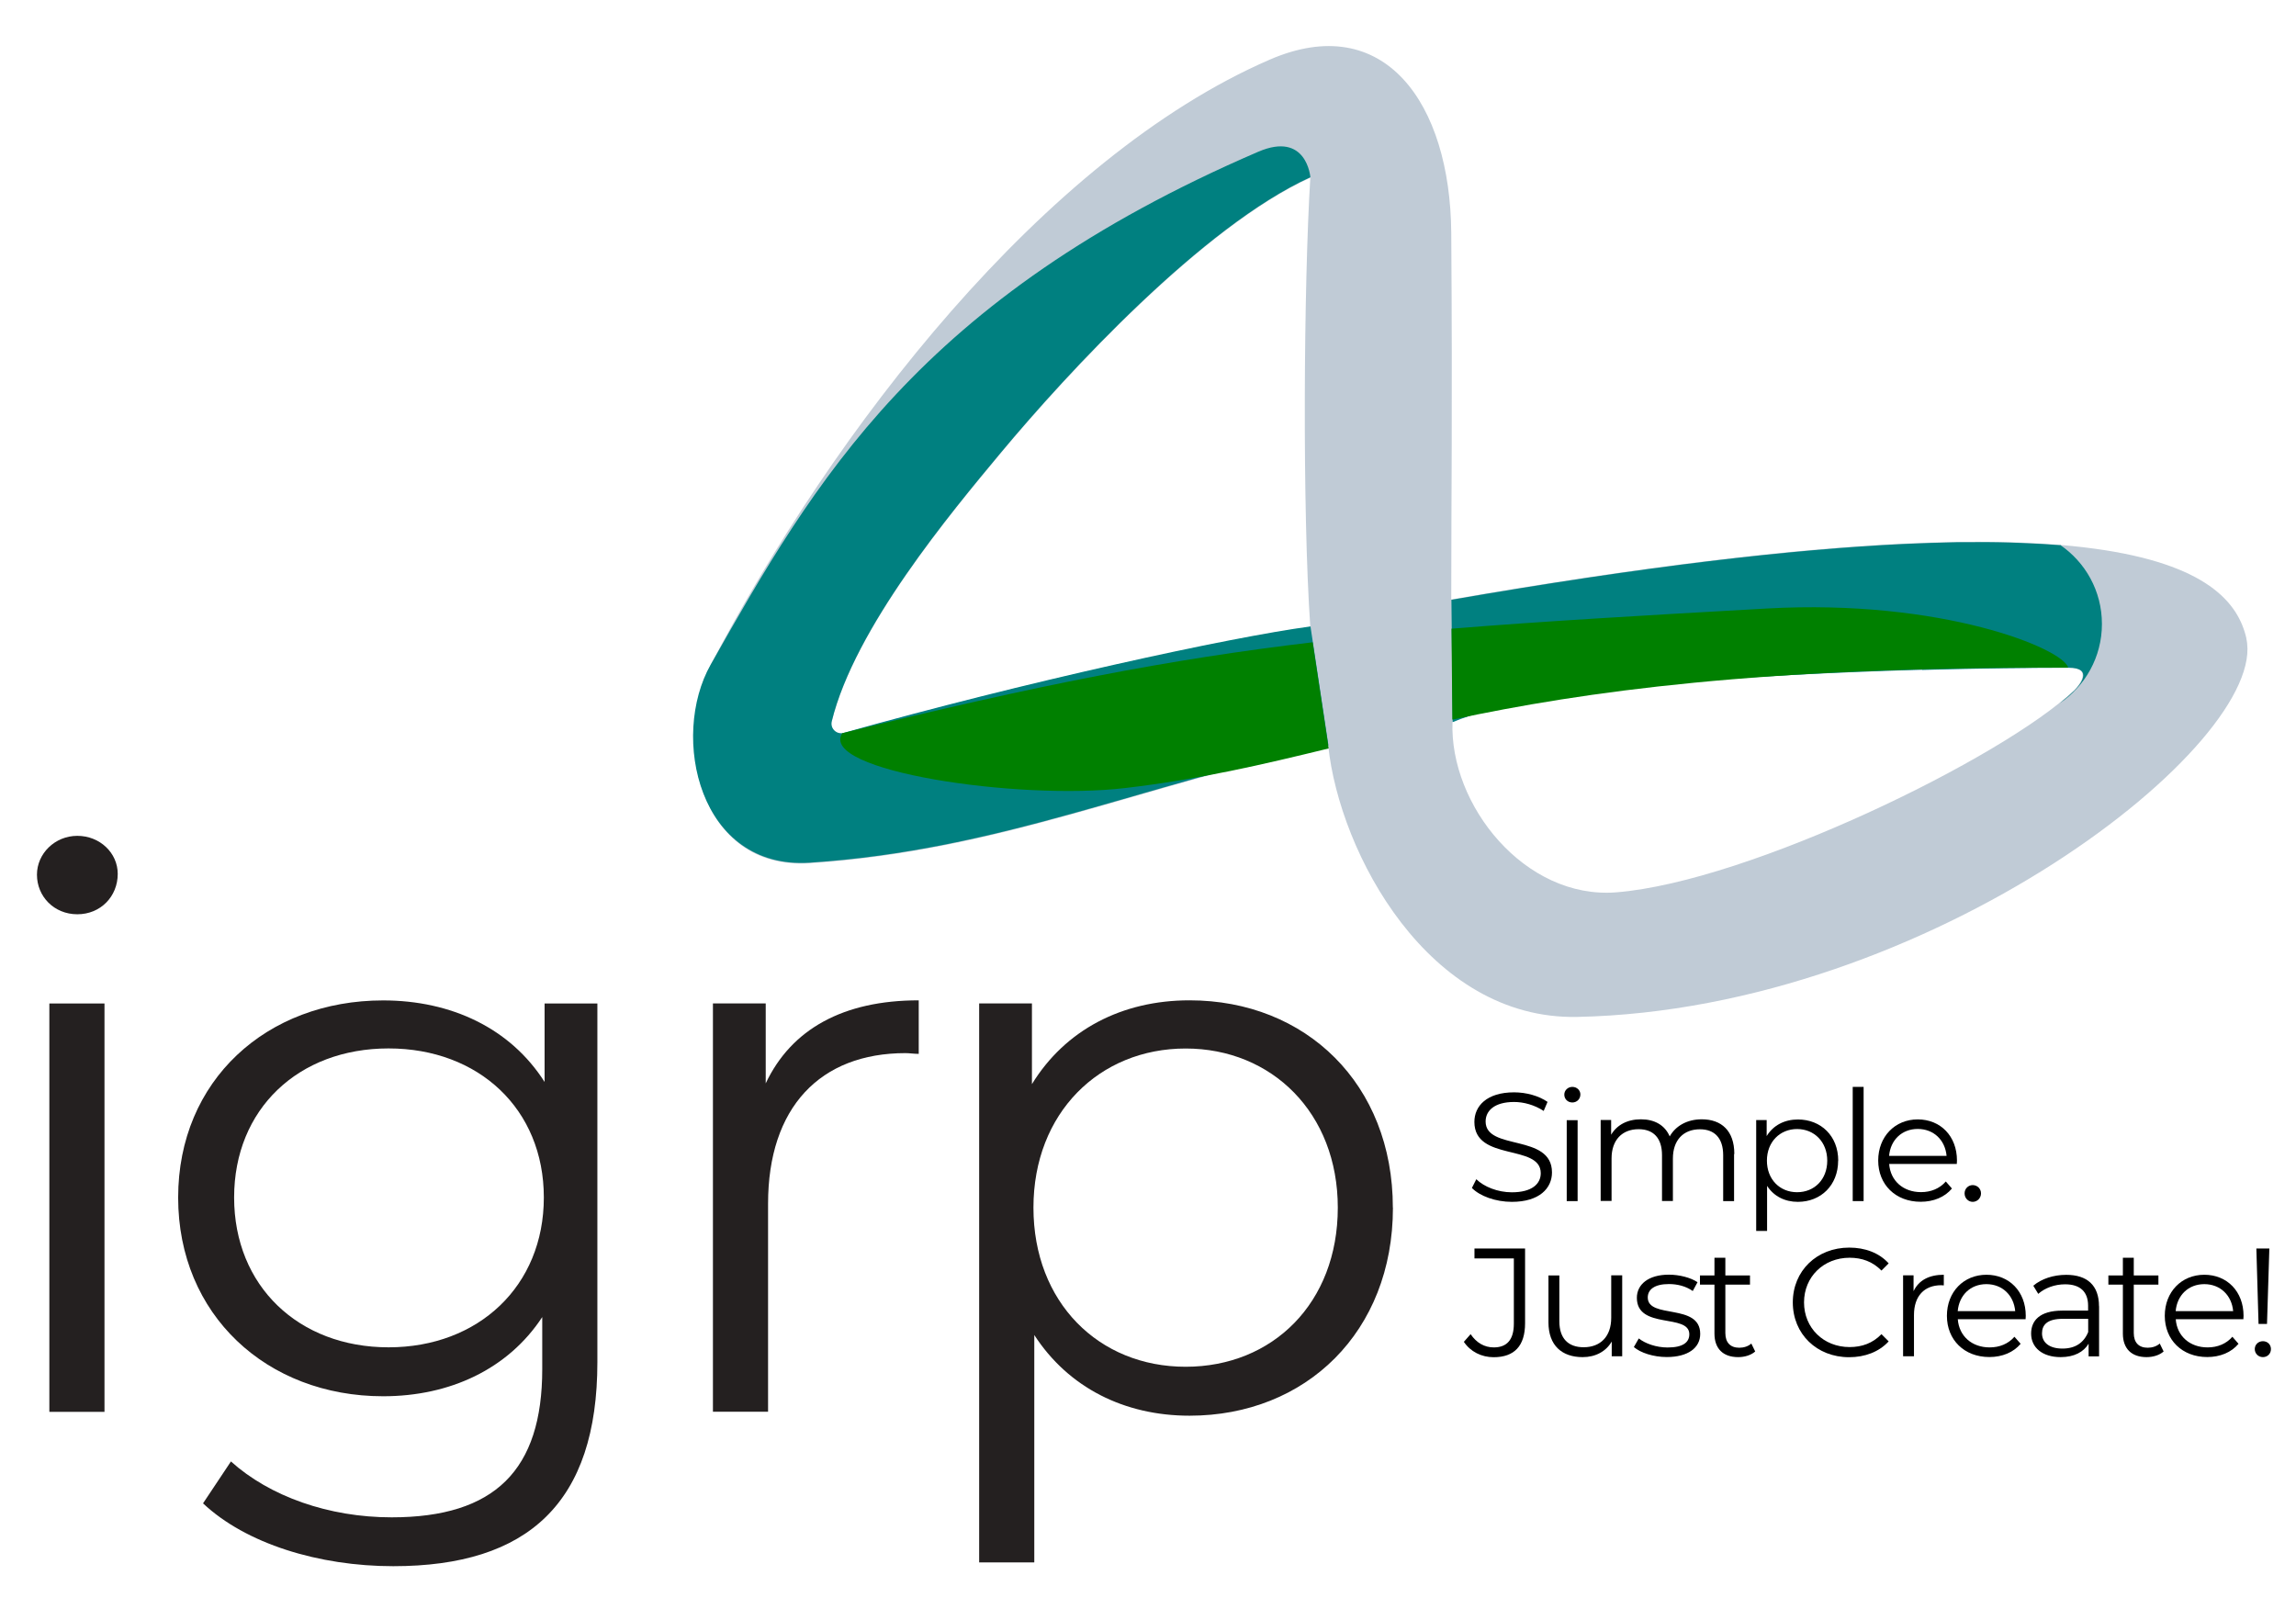 <?xml version="1.0" encoding="UTF-8" standalone="no"?>
<svg
   id="Layer_1"
   viewBox="0 0 274 192"
   version="1.1"
   sodipodi:docname="LOGO_IGRP-01 - green.svg"
   inkscape:version="1.2.1 (9c6d41e4, 2022-07-14)"
   xmlns:inkscape="http://www.inkscape.org/namespaces/inkscape"
   xmlns:sodipodi="http://sodipodi.sourceforge.net/DTD/sodipodi-0.dtd"
   xmlns="http://www.w3.org/2000/svg"
   xmlns:svg="http://www.w3.org/2000/svg">
  <sodipodi:namedview
     id="namedview456"
     pagecolor="#505050"
     bordercolor="#eeeeee"
     borderopacity="1"
     inkscape:showpageshadow="0"
     inkscape:pageopacity="0"
     inkscape:pagecheckerboard="0"
     inkscape:deskcolor="#505050"
     showgrid="false"
     inkscape:zoom="1.2291667"
     inkscape:cx="136.67797"
     inkscape:cy="96"
     inkscape:window-width="1529"
     inkscape:window-height="456"
     inkscape:window-x="224"
     inkscape:window-y="25"
     inkscape:window-maximized="0"
     inkscape:current-layer="g415" />
  <defs
     id="defs391">
    <style
       id="style389">.cls-1{fill:#009fde;}.cls-2{fill:#c0cbd6;}.cls-3{fill:#242020;}.cls-4{fill:#41a6dc;}</style>
  </defs>
  <g
     id="g401">
    <path
       class="cls-3"
       d="M4.41,104.38c0-2.5,2.13-4.63,4.82-4.63s4.82,2.04,4.82,4.54c0,2.69-2.04,4.82-4.82,4.82s-4.82-2.13-4.82-4.72Zm1.48,15.38h6.58v48.73H5.89v-48.73Z"
       id="path393" />
    <path
       class="cls-3"
       d="M71.29,119.75v42.8c0,16.77-8.24,24.36-24.36,24.36-8.89,0-17.6-2.69-22.7-7.5l3.33-5c4.63,4.17,11.67,6.67,19.18,6.67,12.32,0,17.97-5.65,17.97-17.69v-6.21c-4.08,6.21-11.02,9.45-18.99,9.45-13.9,0-24.46-9.73-24.46-23.71s10.56-23.53,24.46-23.53c8.15,0,15.19,3.33,19.27,9.73v-9.36h6.3Zm-6.39,23.16c0-10.56-7.78-17.79-18.53-17.79s-18.43,7.23-18.43,17.79,7.69,17.88,18.43,17.88,18.53-7.32,18.53-17.88Z"
       id="path395" />
    <path
       class="cls-3"
       d="M109.64,119.38v6.39c-.56,0-1.11-.09-1.58-.09-10.19,0-16.4,6.48-16.4,17.97v24.83h-6.58v-48.73h6.3v9.54c3.06-6.48,9.26-9.91,18.25-9.91Z"
       id="path397" />
    <path
       class="cls-3"
       d="M166.23,144.12c0,14.82-10.38,24.83-24.27,24.83-7.78,0-14.45-3.34-18.53-9.63v27.14h-6.58V119.75h6.3v9.63c3.98-6.48,10.75-10,18.8-10,13.9,0,24.27,10,24.27,24.73Zm-6.58,0c0-11.3-7.87-18.99-18.16-18.99s-18.16,7.69-18.16,18.99,7.78,18.99,18.16,18.99,18.16-7.6,18.16-18.99Z"
       id="path399" />
  </g>
  <g
     id="g415">
    <path
       class="cls-2"
       d="M268.08,76.18c-1.93-8.47-14.85-18.53-94.89-4.64,0-12.92,.15-21.74,0-43.73-.11-15.51-8-26.62-21.67-20.69-26.98,11.7-52.07,44.2-66.73,72.27-4.57,8.74-1.42,24.5,11.84,23.63,22.78-1.5,39.73-9.35,61.88-14.01,1.36,12.82,11.99,32.71,29.72,32.35,42.16-.87,82.66-32.81,79.84-45.17Zm-111.7-1.36c-9.82,1.32-34.34,6.69-55.7,12.7-.85,.24-1.64-.53-1.43-1.38,2.73-11.15,14.2-24.88,20.21-32.1,7.91-9.49,24.09-27,36.91-32.83-.78,12.63-.97,39.63,0,53.62Zm91.11,7.58c-8.35,7.96-38.68,22.81-54.59,24.09-10.93,.88-19.95-10.44-19.56-20.35,12.71-5.41,56.18-6.48,73.47-6.46,3.02,0,1.3,2.12,.68,2.72Z"
       id="path403" />
    <path
       class="cls-4"
       d="M150.18,18.1c-40.6,17.48-53.03,39.44-65.37,61.22-4.86,8.58-1.42,24.5,11.84,23.63,22.78-1.5,39.73-9.35,61.88-14.01l-2.14-14.18c-9.82,1.32-34.34,6.69-55.7,12.7-.85,.24-1.64-.53-1.43-1.38,2.73-11.15,14.2-24.88,20.21-32.1,7.91-9.49,24.09-27,36.91-32.83,0,0-.44-5.53-6.22-3.04Z"
       id="path405"
       style="fill:#008080" />
    <path
       class="cls-4"
       d="M245.81,65.06c-1.37-.11-2.84-.19-4.38-.25-.14,0-.28-.01-.42-.02-.38-.01-.76-.03-1.15-.04-.89-.03-1.82-.04-2.77-.05-.14,0-.28,0-.42,0-.71,0-1.45,0-2.19,.01-.32,0-.62,0-.94,0,0,0,0,0-.01,0-2,.04-4.11,.11-6.34,.21-13.28,.63-30.82,2.64-53.98,6.66l.15,14.6c9.5-4.05,36.01-5.7,56.01-6.26,0,.01,0,.02,.02,.03,6.91-.19,13.06-.26,17.49-.26,3.02,0,1.3,2.12,.68,2.72-.51,.49-1.11,1.01-1.78,1.54,3.05-2.05,5.06-5.53,5.06-9.48s-1.98-7.38-4.99-9.44Z"
       id="path407"
       style="fill:#008080" />
    <g
       id="g413">
      <path
         class="cls-1"
         d="M246.81,79.68c-.56-2.26-15.04-8.23-35.96-7.06-14.98,.84-26.97,1.54-37.63,2.41l.1,10.85c15.8-3.36,36.69-6.32,73.48-6.2Z"
         id="path409"
         style="fill:#008000" />
      <path
         class="cls-1"
         d="M100.52,87.5c-2.93,4.48,20.96,8.05,33.72,6.55,9.04-1.06,16.44-2.81,24.32-4.73l-1.91-12.67c-17.09,2.02-32.79,5.08-56.13,10.85Z"
         id="path411"
         style="fill:#008000" />
    </g>
  </g>
  <g
     id="g453">
    <path
       d="M175.65,141.78l.53-1.05c.92,.9,2.55,1.56,4.24,1.56,2.41,0,3.45-1.01,3.45-2.28,0-3.53-7.92-1.36-7.92-6.12,0-1.89,1.47-3.53,4.74-3.53,1.45,0,2.96,.42,3.99,1.14l-.46,1.08c-1.1-.72-2.39-1.07-3.53-1.07-2.35,0-3.4,1.05-3.4,2.33,0,3.53,7.92,1.4,7.92,6.08,0,1.89-1.51,3.51-4.79,3.51-1.93,0-3.82-.68-4.78-1.67Z"
       id="path417" />
    <path
       d="M186.68,130.63c0-.5,.42-.92,.96-.92s.96,.4,.96,.9c0,.53-.4,.96-.96,.96s-.96-.42-.96-.94Zm.29,3.05h1.3v9.66h-1.3v-9.66Z"
       id="path419" />
    <path
       d="M206.94,137.74v5.6h-1.3v-5.48c0-2.04-1.03-3.09-2.77-3.09-1.98,0-3.23,1.29-3.23,3.49v5.07h-1.3v-5.48c0-2.04-1.03-3.09-2.79-3.09-1.97,0-3.23,1.29-3.23,3.49v5.07h-1.3v-9.66h1.25v1.76c.68-1.16,1.93-1.84,3.55-1.84s2.85,.68,3.44,2.04c.7-1.25,2.08-2.04,3.82-2.04,2.35,0,3.89,1.36,3.89,4.13Z"
       id="path421" />
    <path
       d="M219.36,138.51c0,2.94-2.06,4.92-4.81,4.92-1.54,0-2.87-.66-3.67-1.91v5.38h-1.3v-13.23h1.25v1.91c.79-1.29,2.13-1.98,3.73-1.98,2.76,0,4.81,1.98,4.81,4.91Zm-1.3,0c0-2.24-1.56-3.77-3.6-3.77s-3.6,1.53-3.6,3.77,1.54,3.77,3.6,3.77,3.6-1.51,3.6-3.77Z"
       id="path423" />
    <path
       d="M221.1,129.71h1.3v13.63h-1.3v-13.63Z"
       id="path425" />
    <path
       d="M233.53,138.91h-8.08c.15,2.02,1.69,3.36,3.8,3.36,1.18,0,2.22-.42,2.96-1.27l.73,.84c-.86,1.03-2.2,1.58-3.73,1.58-3.01,0-5.07-2.06-5.07-4.92s2-4.91,4.72-4.91,4.68,2,4.68,4.91c0,.11-.02,.26-.02,.4Zm-8.08-.97h6.85c-.17-1.89-1.54-3.21-3.44-3.21s-3.25,1.32-3.42,3.21Z"
       id="path427" />
    <path
       d="M234.45,142.42c0-.57,.44-.99,.97-.99s.99,.42,.99,.99-.46,1.01-.99,1.01-.97-.44-.97-1.01Z"
       id="path429" />
    <path
       d="M174.69,160.14l.81-.92c.7,1.03,1.64,1.58,2.77,1.58,1.58,0,2.39-.94,2.39-2.83v-7.79h-4.7v-1.18h6.04v8.91c0,2.72-1.29,4.06-3.75,4.06-1.45,0-2.77-.66-3.56-1.84Z"
       id="path431" />
    <path
       d="M193.59,152.2v9.66h-1.25v-1.76c-.68,1.18-1.93,1.86-3.47,1.86-2.46,0-4.08-1.38-4.08-4.15v-5.6h1.3v5.47c0,2.06,1.07,3.1,2.9,3.1,2.02,0,3.29-1.3,3.29-3.51v-5.07h1.3Z"
       id="path433" />
    <path
       d="M194.98,160.76l.59-1.03c.77,.61,2.08,1.08,3.44,1.08,1.84,0,2.59-.62,2.59-1.58,0-2.52-6.26-.53-6.26-4.35,0-1.58,1.36-2.76,3.82-2.76,1.25,0,2.61,.35,3.42,.9l-.57,1.05c-.84-.59-1.86-.83-2.85-.83-1.75,0-2.52,.68-2.52,1.6,0,2.61,6.26,.64,6.26,4.35,0,1.67-1.47,2.76-3.99,2.76-1.6,0-3.14-.51-3.93-1.19Z"
       id="path435" />
    <path
       d="M209.47,161.28c-.51,.46-1.29,.68-2.04,.68-1.82,0-2.83-1.03-2.83-2.81v-5.84h-1.73v-1.1h1.73v-2.11h1.3v2.11h2.94v1.1h-2.94v5.77c0,1.14,.59,1.76,1.67,1.76,.53,0,1.07-.17,1.43-.5l.46,.94Z"
       id="path437" />
    <path
       d="M213.95,155.43c0-3.77,2.87-6.54,6.74-6.54,1.87,0,3.56,.62,4.7,1.88l-.86,.86c-1.05-1.07-2.33-1.53-3.8-1.53-3.11,0-5.44,2.28-5.44,5.33s2.33,5.33,5.44,5.33c1.47,0,2.76-.46,3.8-1.54l.86,.86c-1.14,1.25-2.83,1.89-4.72,1.89-3.86,0-6.72-2.77-6.72-6.54Z"
       id="path439" />
    <path
       d="M231.97,152.13v1.27c-.11,0-.22-.02-.31-.02-2.02,0-3.25,1.29-3.25,3.56v4.92h-1.3v-9.66h1.25v1.89c.61-1.29,1.84-1.96,3.62-1.96Z"
       id="path441" />
    <path
       d="M241.72,157.44h-8.08c.15,2.02,1.69,3.36,3.8,3.36,1.18,0,2.22-.42,2.96-1.27l.74,.84c-.86,1.03-2.21,1.58-3.73,1.58-3.01,0-5.07-2.06-5.07-4.92s2-4.9,4.72-4.9,4.69,2,4.69,4.9c0,.11-.02,.26-.02,.4Zm-8.08-.97h6.85c-.17-1.89-1.54-3.22-3.44-3.22s-3.25,1.32-3.42,3.22Z"
       id="path443" />
    <path
       d="M250.5,155.88v5.99h-1.25v-1.51c-.59,.99-1.73,1.6-3.33,1.6-2.19,0-3.53-1.14-3.53-2.81,0-1.49,.96-2.74,3.73-2.74h3.07v-.59c0-1.65-.94-2.55-2.74-2.55-1.25,0-2.42,.44-3.21,1.14l-.59-.97c.97-.83,2.41-1.3,3.93-1.3,2.5,0,3.91,1.25,3.91,3.75Zm-1.3,3.09v-1.58h-3.03c-1.87,0-2.48,.73-2.48,1.73,0,1.12,.9,1.82,2.44,1.82s2.55-.7,3.07-1.97Z"
       id="path445" />
    <path
       d="M258.21,161.28c-.51,.46-1.29,.68-2.04,.68-1.82,0-2.83-1.03-2.83-2.81v-5.84h-1.73v-1.1h1.73v-2.11h1.3v2.11h2.94v1.1h-2.94v5.77c0,1.14,.59,1.76,1.67,1.76,.53,0,1.07-.17,1.43-.5l.46,.94Z"
       id="path447" />
    <path
       d="M267.73,157.44h-8.08c.15,2.02,1.69,3.36,3.8,3.36,1.18,0,2.22-.42,2.96-1.27l.73,.84c-.86,1.03-2.2,1.58-3.73,1.58-3.01,0-5.07-2.06-5.07-4.92s2-4.9,4.72-4.9,4.68,2,4.68,4.9c0,.11-.02,.26-.02,.4Zm-8.08-.97h6.85c-.17-1.89-1.54-3.22-3.44-3.22s-3.25,1.32-3.42,3.22Z"
       id="path449" />
    <path
       d="M269.08,161c0-.53,.42-.94,.97-.94s.96,.4,.96,.94-.4,.96-.96,.96-.97-.44-.97-.96Zm.2-12h1.54l-.28,9h-1.01l-.26-9Z"
       id="path451" />
  </g>
</svg>
